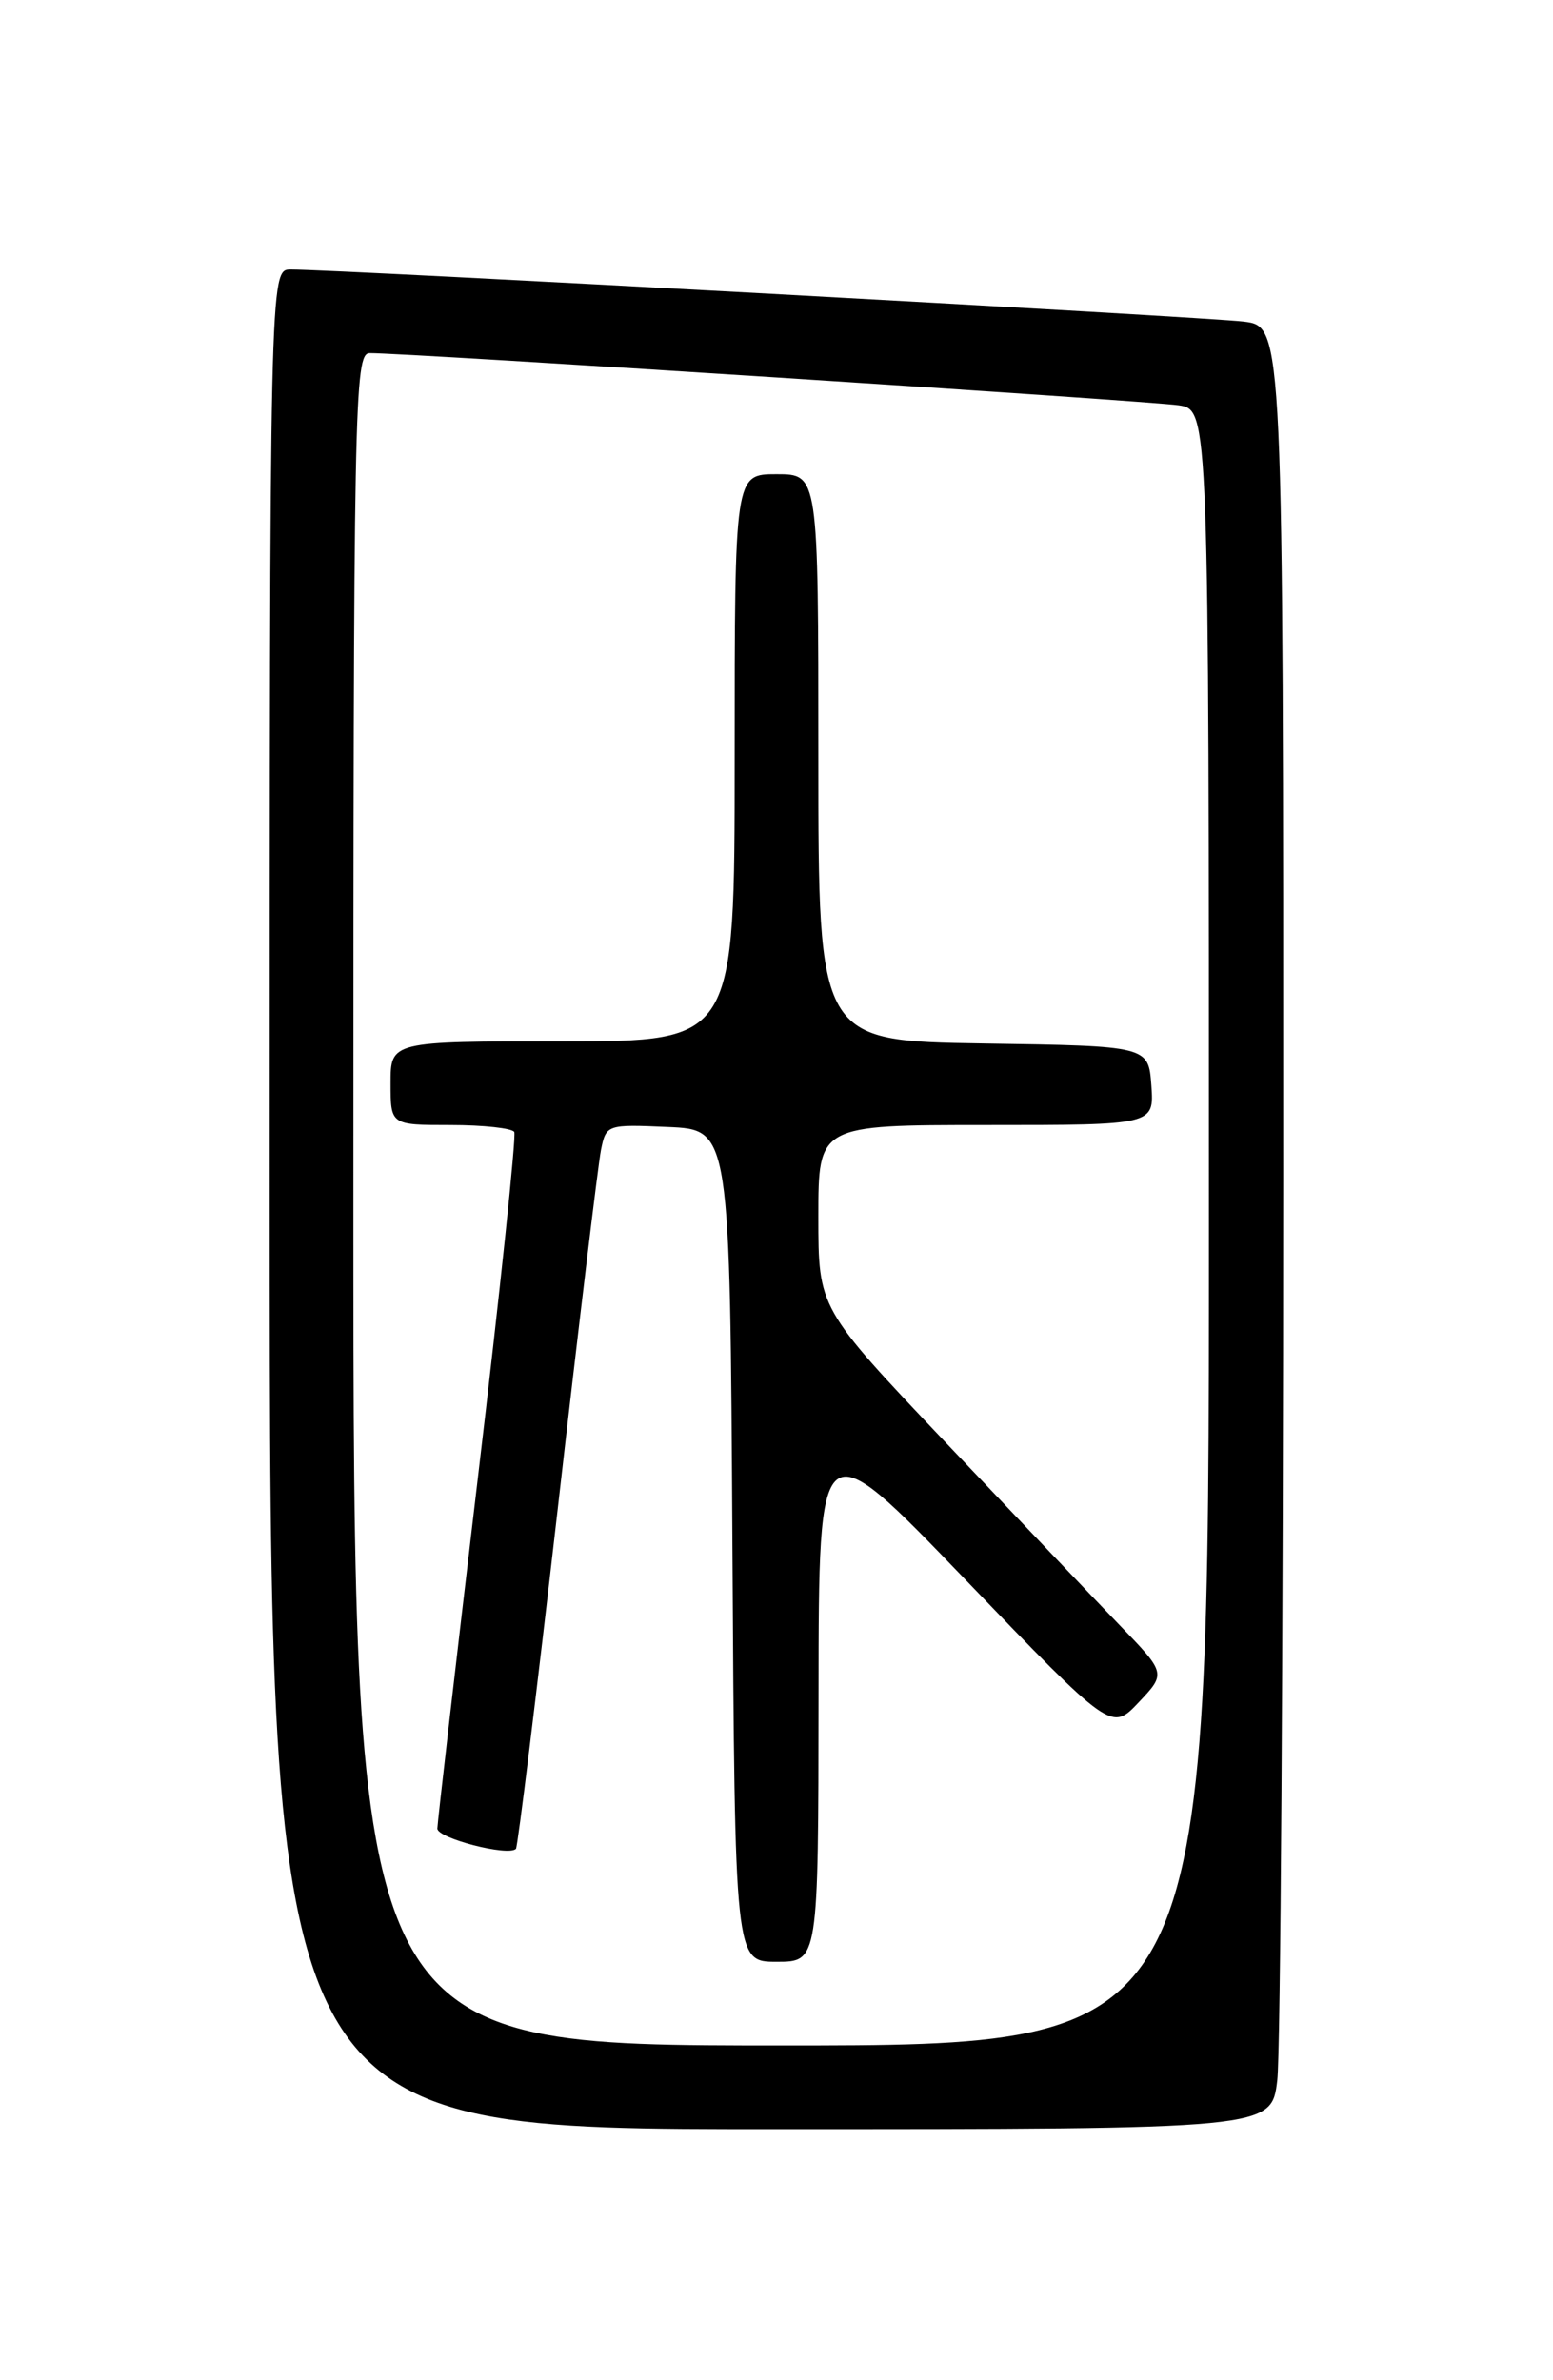 <?xml version="1.0" encoding="UTF-8" standalone="no"?>
<!DOCTYPE svg PUBLIC "-//W3C//DTD SVG 1.1//EN" "http://www.w3.org/Graphics/SVG/1.1/DTD/svg11.dtd" >
<svg xmlns="http://www.w3.org/2000/svg" xmlns:xlink="http://www.w3.org/1999/xlink" version="1.1" viewBox="0 0 167 256">
 <g >
 <path fill="currentColor"
d=" M 137.35 223.75 C 137.70 220.86 137.99 177.24 137.99 126.81 C 138.00 35.12 138.00 35.12 133.75 34.59 C 129.74 34.09 36.07 28.97 31.25 28.99 C 29.00 29.00 29.00 29.00 29.00 129.00 C 29.00 229.00 29.00 229.00 82.86 229.00 C 136.72 229.00 136.72 229.00 137.35 223.75 Z  M 38.00 129.00 C 38.00 43.01 38.10 38.00 39.75 37.98 C 43.41 37.94 123.65 43.12 126.75 43.59 C 130.00 44.09 130.00 44.09 130.00 132.05 C 130.00 220.00 130.00 220.00 84.00 220.00 C 38.00 220.00 38.00 220.00 38.00 129.00 Z  M 88.02 182.25 C 88.04 153.50 88.04 153.50 103.77 169.85 C 119.50 186.21 119.50 186.21 122.45 183.09 C 125.40 179.97 125.40 179.97 120.35 174.74 C 117.58 171.86 109.16 163.02 101.65 155.10 C 88.00 140.70 88.00 140.70 88.00 130.85 C 88.00 121.00 88.00 121.00 106.06 121.00 C 124.11 121.00 124.11 121.00 123.81 116.75 C 123.50 112.50 123.50 112.50 105.75 112.23 C 88.00 111.95 88.00 111.95 88.00 81.48 C 88.00 51.00 88.00 51.00 83.50 51.00 C 79.00 51.00 79.00 51.00 79.00 81.50 C 79.00 112.00 79.00 112.00 60.50 112.00 C 42.00 112.00 42.00 112.00 42.00 116.50 C 42.00 121.00 42.00 121.00 48.44 121.00 C 51.98 121.00 55.07 121.34 55.30 121.75 C 55.53 122.16 53.77 138.93 51.38 159.00 C 49.00 179.07 47.04 196.02 47.03 196.66 C 47.00 197.71 54.65 199.69 55.48 198.85 C 55.67 198.66 57.68 182.30 59.95 162.50 C 62.21 142.70 64.32 125.24 64.62 123.71 C 65.17 120.95 65.26 120.92 71.84 121.21 C 78.50 121.50 78.50 121.50 78.76 166.25 C 79.02 211.00 79.02 211.00 83.51 211.00 C 88.00 211.00 88.00 211.00 88.02 182.25 Z "/>
</g>
</svg>